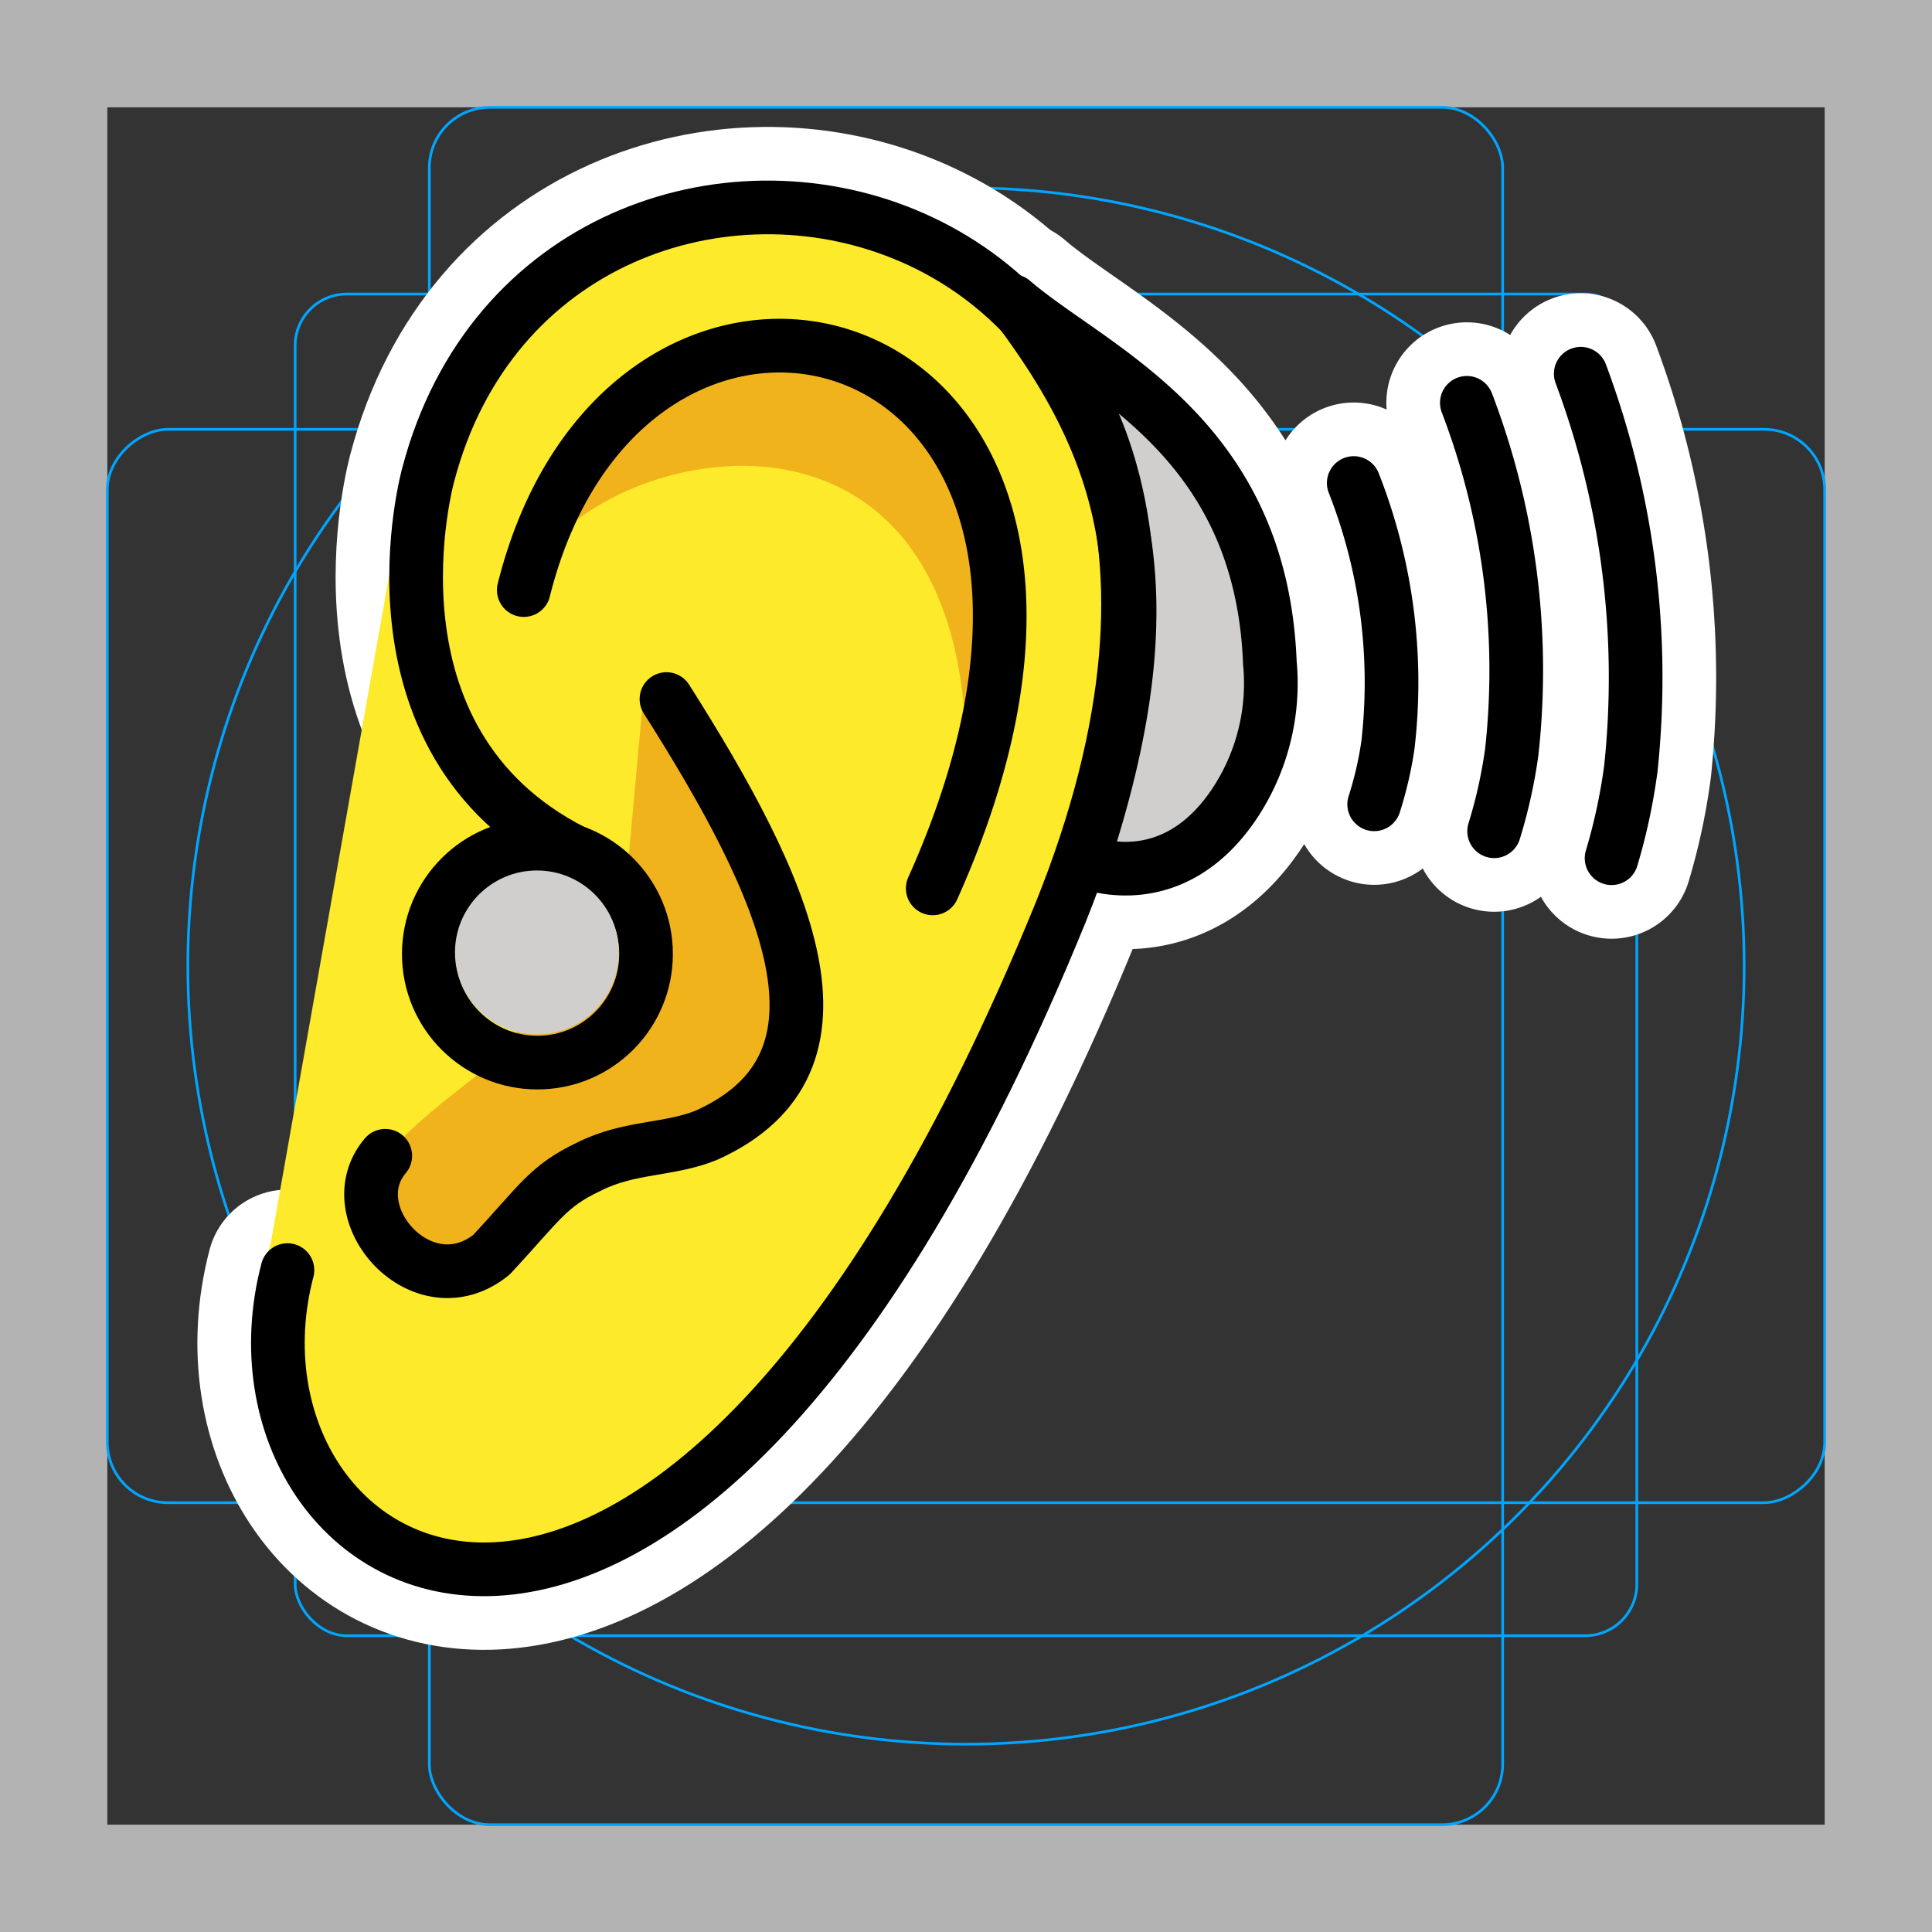 <svg viewBox="0 0 72 72" xmlns="http://www.w3.org/2000/svg">
  <rect x="0" y="0" width="72" height="72" fill="#333333" stroke="none"/>
  <path fill="#b3b3b3" d="M68 4v64H4V4h64m4-4H0v72h72V0z"/>
  <rect x="11" y="10.958" rx="1.923" width="50" height="50" fill="none" stroke="#00a5ff" stroke-miterlimit="10" stroke-width="0.1"/>
  <rect x="16" y="4" rx="2.254" width="40" height="64" fill="none" stroke="#00a5ff" stroke-miterlimit="10" stroke-width="0.1"/>
  <rect x="16" y="4" rx="2.254" width="40" height="64" transform="rotate(90 36 36)" fill="none" stroke="#00a5ff" stroke-miterlimit="10" stroke-width="0.1"/>
  <circle cx="36" cy="36" r="29" fill="none" stroke="#00a5ff" stroke-miterlimit="10" stroke-width="0.1"/>
  <g fill="none" stroke="#fff" stroke-linecap="round" stroke-linejoin="round" stroke-miterlimit="10" stroke-width="6">
    <path d="M50.45 18.001a20.313 20.313 0 011.275 9.755 13.674 13.674 0 01-.513 2.218m3.453-14.962a27.885 27.885 0 011.674 13.01 18.658 18.658 0 01-.657 2.956m3.228-17.05a32.338 32.338 0 011.867 14.713 21.533 21.533 0 01-.718 3.342m-13.965-2.169a8.094 8.094 0 001.23-5.115c-.331-8.514-6.588-10.901-9.592-13.478 4.19 5.492 5.96 10.756 2.615 20.854 0 0 3.333 1.506 5.747-2.26zM19.52 21.99c3.973-15.877 24.831-10.26 15.24 11.117"/>
    <path d="M10.712 47.333C7.65 59.01 24.932 69.802 39.525 34.01 50.837 5.927 20.587.135 15.962 17.677c0 0-2.776 9.892 5.391 14.05"/>
    <path d="M24.837 26.052c4.439 7 7.5 13.542 1.5 16.25-1.397.573-2.876.413-4.382 1.173-1.534.723-1.82 1.327-3.639 3.285-2.562 2.063-5.77-1.546-3.958-3.687"/>
    <circle cx="20.028" cy="35.552" r="4.048"/>
  </g>
  <path fill="#d0cfce" d="M46.094 29.814a8.094 8.094 0 001.23-5.115c-.331-8.514-6.588-10.901-9.592-13.478 4.19 5.492 5.96 10.756 2.615 20.854 0 0 3.333 1.506 5.747-2.26z"/>
  <path fill="#fcea2b" d="M15.224 17.362C19.849-.179 51.117 4.614 39.828 33.28c-14.592 35.792-32.792 24.677-29.73 13"/>
  <path fill="#f1b31c" d="M35.525 33.666c3.664-21.877-14.563-17.24-16.006-11.677 3.975-15.875 24.092-9.592 16.006 11.677zM24 25.686c4.439 7 8.337 13.907 2.337 16.616-1.397.573-2.876.413-4.382 1.173-1.535.723-1.82 1.327-3.639 3.285-2.562 2.063-5.77-1.546-3.958-3.687 3.073-3.396 6.448-3.928 4.667-7.209-1.22-2.204.495-5.027 4.402-3.902z"/>
  <g fill="none" stroke="#000" stroke-linecap="round" stroke-width="2">
    <path stroke-miterlimit="10" d="M50.45 18.001a20.313 20.313 0 011.275 9.755 13.674 13.674 0 01-.513 2.218m3.453-14.962a27.885 27.885 0 011.674 13.01 18.658 18.658 0 01-.657 2.956m3.228-17.05a32.338 32.338 0 011.867 14.713 21.533 21.533 0 01-.718 3.342"/>
    <path stroke-linejoin="round" d="M46.094 29.814a8.094 8.094 0 001.23-5.115c-.331-8.514-6.588-10.901-9.592-13.478 4.19 5.492 5.96 10.756 2.615 20.854 0 0 3.333 1.506 5.747-2.26zM19.52 21.99c3.973-15.877 24.831-10.26 15.24 11.117"/>
    <path stroke-linejoin="round" d="M10.712 47.333C7.65 59.01 24.932 69.802 39.525 34.01 50.837 5.927 20.587.135 15.962 17.677c0 0-2.776 9.892 5.391 14.05"/>
    <path stroke-linejoin="round" d="M24.837 26.052c4.439 7 7.5 13.542 1.5 16.25-1.397.573-2.876.413-4.382 1.173-1.534.723-1.82 1.327-3.639 3.285-2.562 2.063-5.77-1.546-3.958-3.687"/>
    <circle cx="20.028" cy="35.552" r="4.048" stroke-linejoin="round"/>
  </g>
  <circle cx="20.01" cy="35.494" r="3.054" fill="#d0cfce"/>
</svg>
